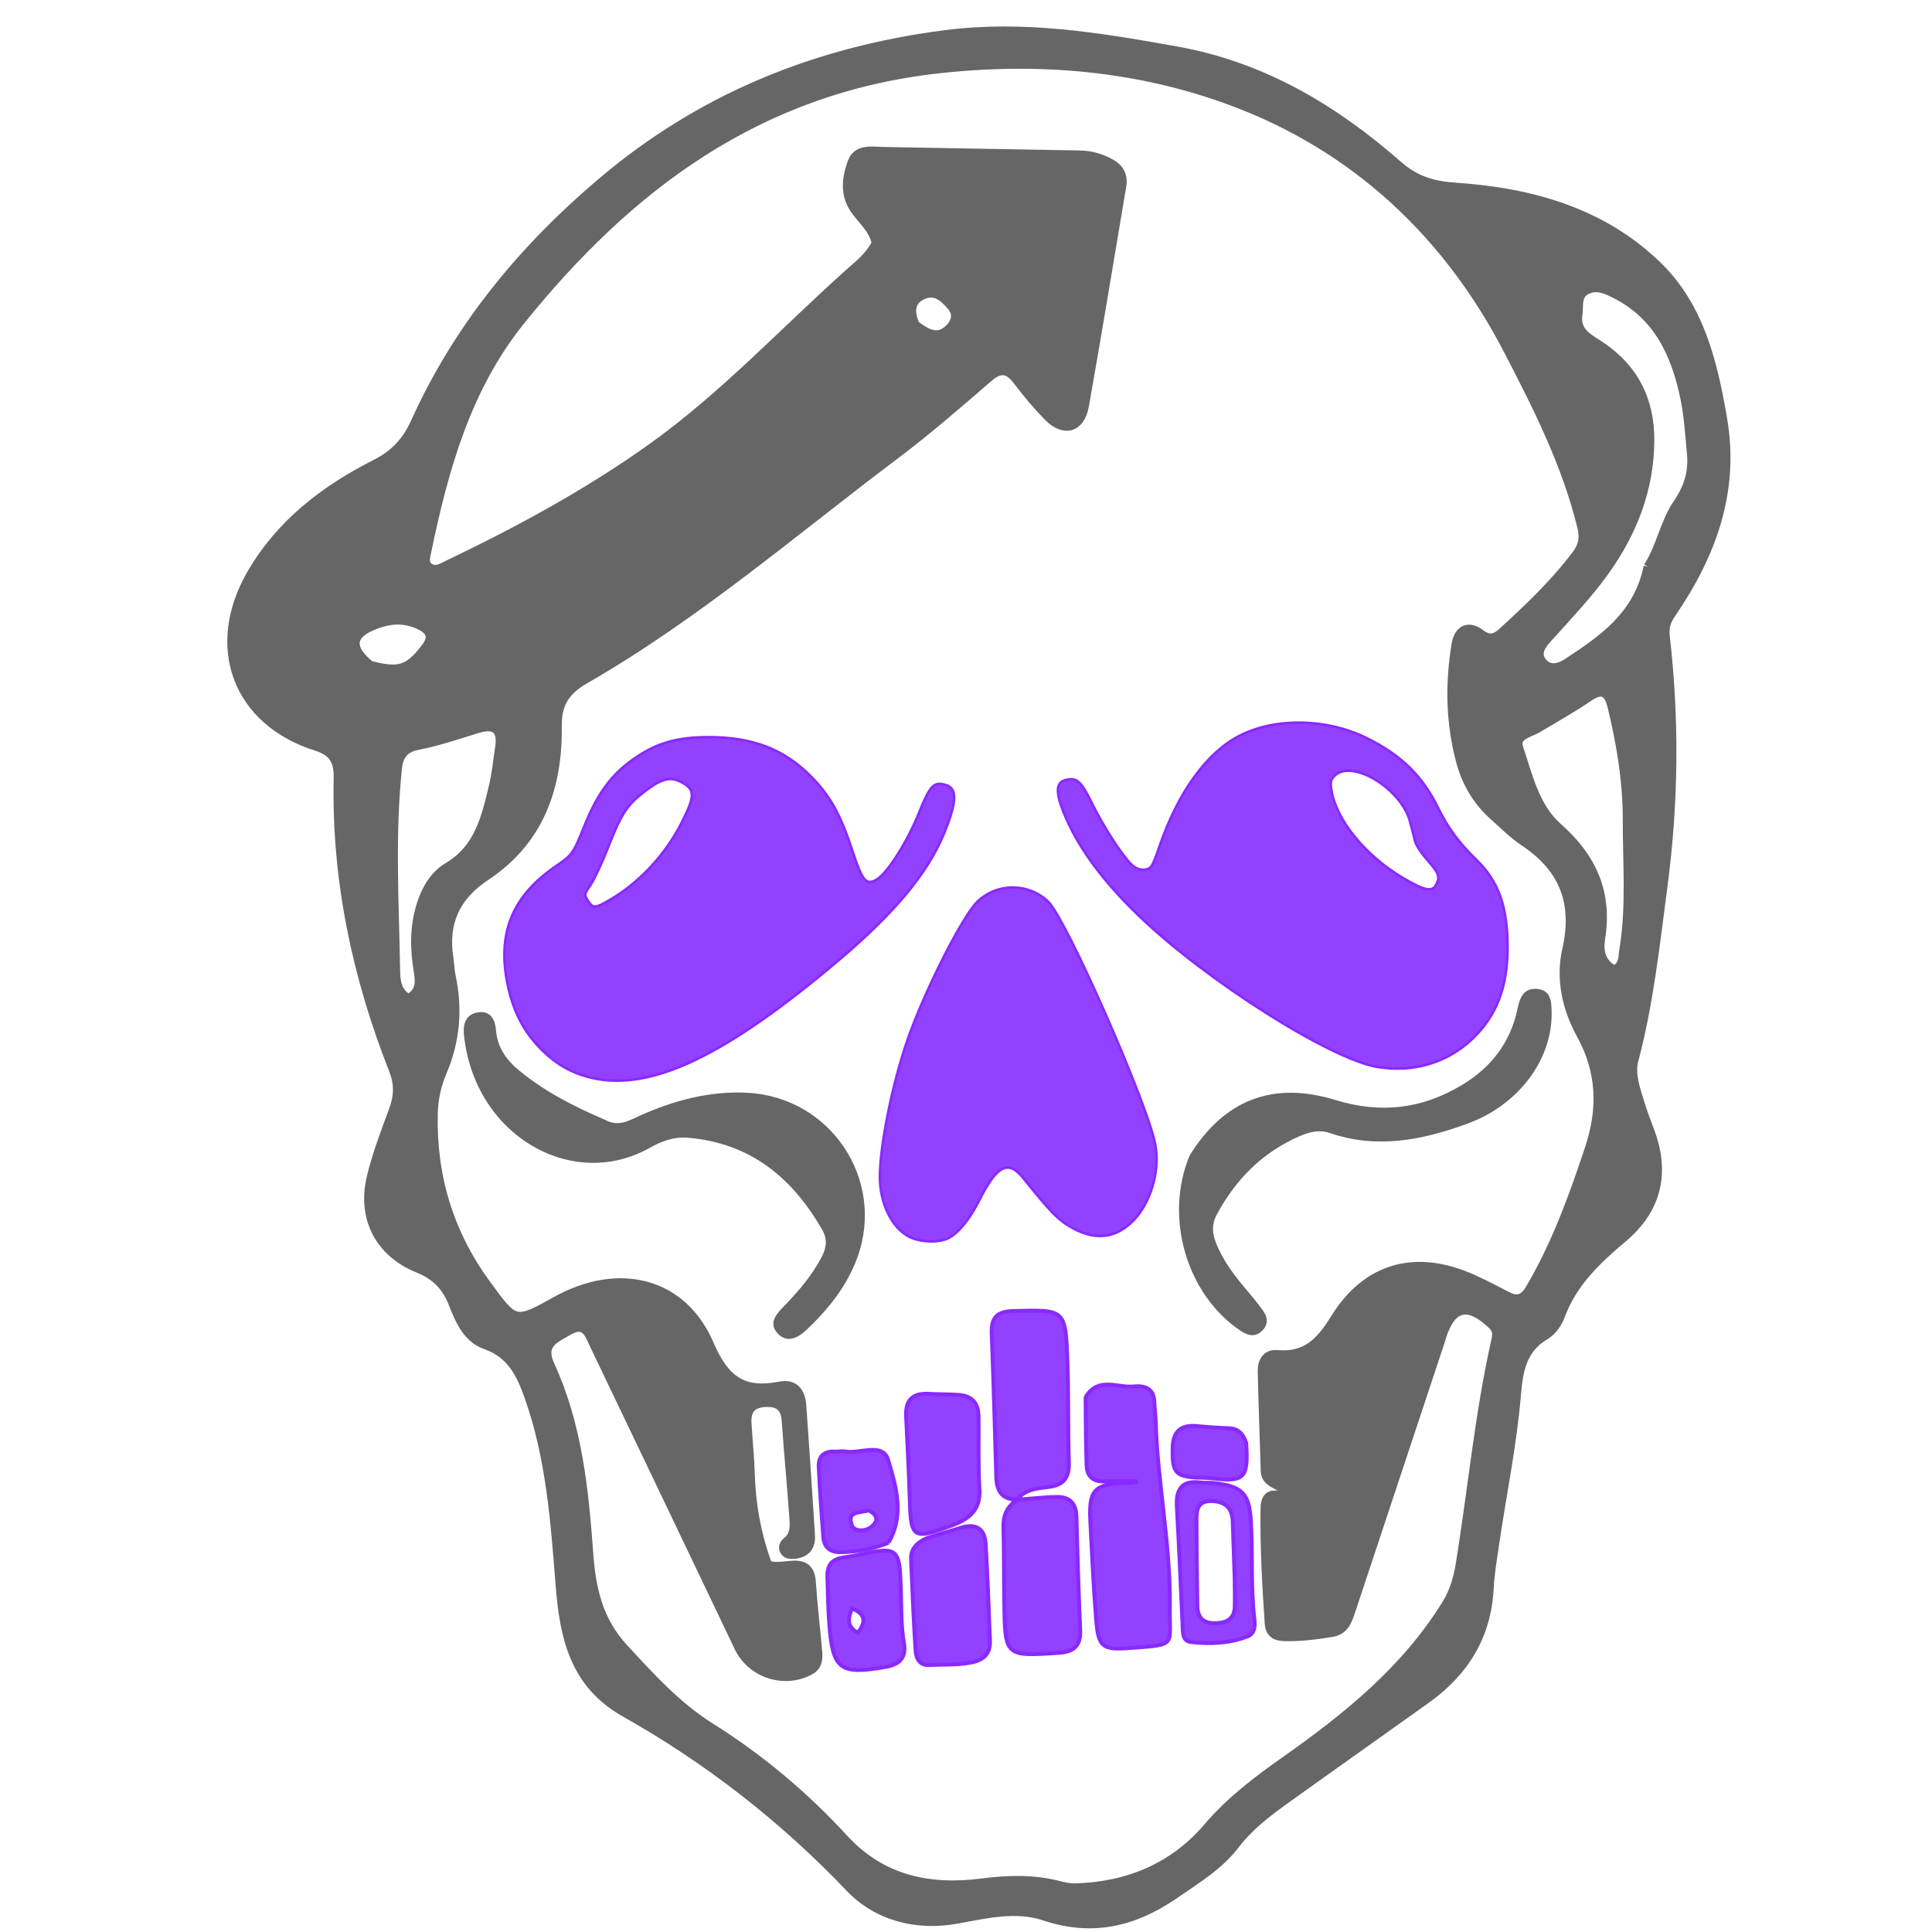 <?xml version="1.0" encoding="UTF-8" standalone="no"?>
<svg
   version="1.1"
   id="Layer_1"
   x="0px"
   y="0px"
   width="100%"
   viewBox="0 0 496 496"
   enable-background="new 0 0 496 496"
   xml:space="preserve"
   sodipodi:docname="skull2.svg"
   inkscape:version="1.2.2 (732a01da63, 2022-12-09)"
   xmlns:inkscape="http://www.inkscape.org/namespaces/inkscape"
   xmlns:sodipodi="http://sodipodi.sourceforge.net/DTD/sodipodi-0.dtd"
   xmlns="http://www.w3.org/2000/svg"
   xmlns:svg="http://www.w3.org/2000/svg"><defs
   id="defs1086" /><sodipodi:namedview
   id="namedview1084"
   pagecolor="#ffffff"
   bordercolor="#000000"
   borderopacity="0.25"
   inkscape:showpageshadow="2"
   inkscape:pageopacity="0.0"
   inkscape:pagecheckerboard="0"
   inkscape:deskcolor="#d1d1d1"
   showgrid="false"
   inkscape:zoom="1.5826613"
   inkscape:cx="244.84076"
   inkscape:cy="248"
   inkscape:window-width="1920"
   inkscape:window-height="1001"
   inkscape:window-x="-9"
   inkscape:window-y="-9"
   inkscape:window-maximized="1"
   inkscape:current-layer="Layer_1" />
    <style>
    .favicon-stroke {
      stroke-width: 2px;
      stroke: #666666;
    }
    
    .eyes-and-nose { 
      
      stroke: #8929ff;
     
     }
    

    @media (prefers-color-scheme: dark) {
      .favicon-stroke { stroke: #343a40 }
      
      .eyes-and-nose { stroke: #343a40 }
    }
  </style>


<path
   fill="none"
   opacity="1"
   d=" M301.468,486.571   C290.967,493.754 280.259,496.144 268.06,492.064   C260.838,489.648 253.16,491.494 245.81,492.847   C235.085,494.821 225.016,492.001 218.064,484.708   C200.976,466.78 181.768,451.86 160.336,439.766   C147.133,432.315 144.658,420.035 143.621,406.716   C142.355,390.458 141.162,374.178 135.653,358.626   C133.623,352.895 131.209,347.7 124.627,345.409   C119.951,343.781 117.898,339.154 116.182,334.743   C114.522,330.476 111.811,327.565 107.416,325.812   C97.295,321.775 92.579,312.685 95.201,302.015   C96.625,296.218 98.764,290.579 100.852,284.969   C102.139,281.511 102.284,278.353 100.902,274.844   C91.412,250.755 86.105,225.837 86.662,199.84   C86.751,195.696 85.694,193.19 81.212,191.772   C60.636,185.264 53.518,165.953 64.466,147.138   C71.949,134.276 83.27,125.621 96.219,119.051   C101.124,116.563 104.181,113.399 106.472,108.336   C117.509,83.938 134.054,63.85 154.507,46.546   C180.157,24.846 209.639,12.995 242.679,8.739   C262.852,6.141 282.388,9.388 302.111,12.931   C324.271,16.913 342.536,27.863 359.046,42.322   C363.451,46.18 367.839,47.511 373.73,47.905   C392.997,49.194 411.346,54.271 425.626,68.134   C436.482,78.672 439.901,92.961 442.387,107.413   C445.624,126.231 439.554,142.531 429.14,157.716   C427.979,159.409 427.419,161.07 427.674,163.287   C430.133,184.694 429.929,206.019 427.095,227.46   C425.111,242.473 423.526,257.481 419.634,272.17   C418.645,275.902 420.167,279.748 421.262,283.41   C422.024,285.958 423.049,288.427 423.944,290.936   C427.742,301.584 425.297,310.723 416.745,317.923   C410.039,323.568 403.849,329.405 400.728,337.916   C400.021,339.845 398.504,341.937 396.773,342.947   C390.86,346.396 389.967,352.104 389.483,357.95   C388.41,370.905 385.735,383.615 383.867,396.447   C383.316,400.228 382.664,404.017 382.467,407.824   C381.833,420.058 376.053,429.301 366.301,436.289   C355.335,444.146 344.3,451.907 333.335,459.765   C327.528,463.927 321.613,467.9 317.153,473.729   C313.06,479.08 307.253,482.581 301.468,486.571  M224.788,62.404   C224.049,58.776 221.113,56.554 219.193,53.682   C216.606,49.813 217.175,45.648 218.583,41.722   C219.968,37.857 223.714,38.681 226.799,38.73   C243.624,39 260.447,39.368 277.272,39.633   C280.204,39.679 282.842,40.468 285.341,41.899   C287.622,43.205 288.591,45.129 288.147,47.754   C284.963,66.588 281.89,85.443 278.545,104.249   C277.502,110.112 273.117,111.303 268.958,107.045   C266.17,104.191 263.573,101.116 261.18,97.923   C258.903,94.886 256.952,94.4 253.871,97.063   C246.059,103.816 238.245,110.608 230.003,116.813   C203.802,136.536 178.886,158.07 150.33,174.496   C145.177,177.46 143.15,180.683 143.221,186.648   C143.408,202.285 138.497,215.983 124.874,225.008   C117.139,230.133 114.02,236.796 115.375,245.799   C115.622,247.439 115.665,249.117 116.009,250.733   C117.792,259.13 117.049,267.348 113.717,275.181   C112.239,278.657 111.485,282.122 111.394,285.796   C110.991,301.991 115.452,316.645 125.085,329.763   C132.315,339.607 132.2,339.692 142.697,333.847   C158.716,324.928 175.279,328.799 182.265,345.081   C186.23,354.323 190.918,357.498 200.169,355.69   C203.958,354.95 205.744,357.251 205.996,360.765   C206.793,371.886 207.523,383.013 208.229,394.14   C208.417,397.105 207.012,398.9 203.963,399.188   C202.957,399.283 201.879,399.258 201.287,398.273   C200.68,397.261 201.086,396.327 201.937,395.637   C204.101,393.883 203.776,391.433 203.615,389.157   C203.04,381.022 202.251,372.902 201.688,364.767   C201.456,361.403 199.913,360.083 196.571,360.216   C193.144,360.353 191.738,362.042 191.928,365.283   C192.192,369.769 192.647,374.247 192.793,378.736   C193.037,386.207 194.269,393.51 197.138,401.495   C198.185,402.246 200.56,401.959 202.859,401.72   C206.284,401.364 208.214,402.407 208.459,406.196   C208.845,412.168 209.578,418.116 210.089,424.081   C210.249,425.947 210.053,427.819 208.166,428.889   C201.553,432.636 192.842,429.889 189.547,422.998   C177.186,397.15 164.859,371.285 152.467,345.452   C151.231,342.874 150.304,339.242 146.057,341.761   C142.824,343.678 138.856,344.991 141.333,350.359   C148.435,365.754 150.111,382.35 151.318,398.96   C151.972,407.962 153.806,416.071 160.268,423.054   C167.089,430.426 173.842,437.896 182.323,443.226   C195.138,451.279 206.568,460.857 216.758,471.946   C226.499,482.547 238.687,485.006 252.274,483.237   C258.764,482.392 265.213,482.231 271.628,483.835   C273.068,484.195 274.573,484.556 276.038,484.516   C289.528,484.149 301.254,479.266 309.974,469.02   C315.817,462.155 322.76,456.948 329.966,451.865   C345.843,440.666 360.843,428.571 371.22,411.711   C373.177,408.532 374.146,405.146 374.747,401.443   C377.835,382.423 379.593,363.191 383.808,344.354   C384.154,342.809 384.37,341.575 383.031,340.286   C376.988,334.473 372.871,335.308 370.353,342.967   C370.249,343.283 370.18,343.611 370.075,343.927   C362.422,367.003 354.77,390.079 347.108,413.152   C346.21,415.854 345.431,418.686 341.978,419.249   C337.862,419.921 333.74,420.458 329.547,420.313   C327.155,420.23 325.863,419.226 325.691,416.739   C325.013,406.931 324.47,397.123 324.614,387.283   C324.661,384.048 326.141,383.076 329.052,383.963   C331.697,384.769 334.303,385.701 336.926,386.578   C334.689,383.662 331.246,383.332 328.427,381.766   C326.7,380.807 324.737,380.119 324.666,377.596   C324.429,369.106 324.079,360.618 323.896,352.127   C323.839,349.508 324.984,347.35 327.987,347.609   C335.304,348.242 338.944,344.334 342.619,338.395   C350.932,324.959 363.705,321.709 378.115,328.194   C381.15,329.56 384.107,331.105 387.06,332.643   C389.696,334.017 391.268,333.177 392.728,330.687   C399.336,319.42 403.745,307.289 407.85,294.938   C411.268,284.655 410.987,275.176 405.736,265.623   C402.035,258.891 400.38,251.284 402.066,243.837   C404.775,231.876 401.385,222.984 391.275,216.263   C388.384,214.341 385.889,211.808 383.278,209.481   C379.048,205.71 376.287,200.913 374.843,195.55   C372.166,185.611 371.981,175.476 373.676,165.341   C374.318,161.499 376.992,160.192 380.116,162.547   C382.527,164.365 383.969,163.673 385.698,162.093   C392.469,155.907 399.094,149.588 404.638,142.22   C406.281,140.037 406.601,137.987 405.935,135.271   C401.967,119.091 394.517,104.373 386.915,89.751   C371.284,59.681 347.423,37.665 316.04,26.048   C292.236,17.237 266.938,14.944 240.903,17.837   C194.723,22.967 161.426,47.995 133.655,82.562   C119.846,99.749 114.074,120.554 109.693,141.746   C109.425,143.04 108.939,144.543 110.184,145.485   C111.785,146.697 113.381,145.6 114.842,144.901   C133.054,136.187 150.783,126.603 167.242,114.852   C185.628,101.725 201.011,85.172 217.742,70.156   C220.203,67.947 222.943,65.957 224.788,62.404  M422.976,145.433   C426.234,140.363 427.162,134.143 430.525,129.236   C433.244,125.268 434.532,121.258 434.1,116.625   C433.652,111.823 433.377,106.964 432.406,102.258   C430.083,90.993 425.56,81.064 414.506,75.541   C412.186,74.382 409.879,73.327 407.41,74.576   C404.844,75.874 405.58,78.528 405.253,80.785   C404.632,85.069 407.766,86.6 410.527,88.392   C419.517,94.225 423.801,102.617 423.716,113.176   C423.615,125.549 419.361,136.558 412.217,146.579   C407.756,152.838 402.452,158.346 397.347,164.041   C395.898,165.658 394.369,167.711 396.038,169.828   C397.821,172.09 400.302,171.348 402.35,170.004   C411.453,164.031 420.422,157.903 422.976,145.433  M395.283,186.839   C393.21,188.261 388.99,188.735 390.031,191.867   C392.424,199.066 394.209,207.143 400.01,212.252   C408.977,220.149 412.956,229.222 411.083,240.998   C410.574,244.2 411.199,247.214 414.468,248.874   C416.717,247.708 416.41,245.748 416.707,243.978   C418.568,232.88 417.578,221.707 417.613,210.565   C417.644,200.698 416.027,191.034 413.714,181.461   C412.795,177.661 411.235,176.793 407.819,179.161   C403.996,181.811 399.896,184.062 395.283,186.839  M108.028,232.006   C109.326,228.091 111.46,224.482 114.919,222.439   C122.894,217.729 124.594,209.753 126.515,201.838   C127.296,198.62 127.577,195.283 128.096,192.001   C128.828,187.376 127.115,185.835 122.479,187.26   C117.39,188.823 112.36,190.544 107.112,191.559   C104.238,192.115 102.56,193.786 102.22,196.995   C100.385,214.275 101.417,231.582 101.719,248.873   C101.762,251.344 101.822,254.617 104.908,256.182   C107.763,254.543 107.681,252.198 107.258,249.596   C106.343,243.975 106.039,238.345 108.028,232.006  M95.065,170.644   C102.401,172.579 104.754,171.814 108.938,166.473   C110.945,163.912 110.824,162.17 107.707,160.655   C103.432,158.578 99.277,159.189 95.248,160.999   C90.182,163.275 89.956,166.446 95.065,170.644  M235.052,83.295   C237.818,85.33 240.684,87.327 243.801,84.073   C245.27,82.54 245.765,80.562 244.139,78.671   C242.22,76.441 240.075,74.415 236.876,75.907   C233.933,77.278 233.57,79.804 235.052,83.295  z"
   id="path1053"
   style="fill:#666666"
   class="favicon-stroke" />
<path
   fill="none"
   opacity="1"
   
   d=" M387.657,243.851   C387.447,248.447 386.728,252.469 385.346,256.466   C379.204,274.22 359.142,277.827 346.59,272.237   C329.883,264.798 314.909,254.642 300.726,243.202   C290.518,234.968 281.577,225.64 275.113,214.154   C273.574,211.421 272.577,208.379 271.389,205.455   C270.46,203.17 270.72,201.004 273.114,199.93   C275.644,198.796 277.717,199.869 278.884,202.315   C281.467,207.728 283.947,213.19 287.74,217.915   C288.573,218.954 289.326,220.062 290.205,221.059   C291.182,222.168 292.137,223.591 293.851,223.296   C295.823,222.957 296.231,221.185 296.628,219.55   C298.539,211.668 302.197,204.723 306.978,198.146   C324.853,173.558 361.528,187.557 369.055,206.274   C371.341,211.958 374.492,215.888 378.909,219.8   C385.809,225.91 387.543,234.505 387.657,243.851  M341.703,200.869   C343.96,213.487 352.487,220.95 363.08,226.601   C364.613,227.419 366.758,229.617 368.342,227.237   C369.903,224.892 368.147,222.796 366.228,221.283   C363.845,219.404 362.84,217.02 362.45,214.023   C361.472,206.518 356.657,201.885 350.073,198.966   C347.296,197.735 344.262,197.106 341.703,200.869  z"
   id="path1055" />
<path
   fill="none"
   opacity="1"
   
   d=" M224.276,239.287   C210.629,251.589 196.644,262.836 180.817,271.618   C174.151,275.317 167.084,277.5 159.457,277.813   C143.688,278.46 131.882,267.342 129.527,251.045   C127.582,237.58 132.292,228.026 143.68,221.32   C146.293,219.781 147.729,217.62 148.587,214.75   C153.293,199.019 164.863,189.337 179.559,188.676   C197.308,187.877 210.533,196.03 217.052,211.977   C218.43,215.349 219.276,218.938 220.407,222.413   C221.901,227.002 223.624,227.38 226.902,223.751   C230.632,219.623 233.258,214.813 235.233,209.637   C235.827,208.083 236.362,206.507 236.941,204.947   C237.928,202.284 239.257,199.793 242.672,200.925   C246.07,202.051 245.751,205.122 245.018,207.657   C243.207,213.921 240.446,219.817 236.689,225.165   C233.141,230.214 229.084,234.853 224.276,239.287  M163.637,205.129   C156.49,211.371 156.9,221.667 151.061,228.639   C150.32,229.524 150.594,230.989 151.629,231.807   C152.91,232.821 154.183,232.049 155.331,231.392   C165.201,225.738 172.39,217.709 176.601,207.11   C177.249,205.48 178.312,203.576 176.373,202.09   C174.317,200.514 171.951,199.469 169.433,200.878   C167.562,201.926 165.915,203.376 163.637,205.129  z"
   id="path1057" />
<path
   fill="none"
   opacity="1"
   
   d=" M227.236,287.508   C230.5,267.89 238.356,250.546 248.246,234   C253.482,225.241 267.11,224.941 272.107,234.54   C281.194,251.995 288.822,270.086 295.647,288.494   C298.168,295.293 297.942,302.671 294.446,309.389   C289.843,318.236 281.314,320.184 273.055,314.547   C268.816,311.654 266.085,307.46 263.136,303.424   C259.653,298.659 257.434,298.706 254.205,303.76   C252.508,306.415 251.305,309.379 249.727,312.117   C246.656,317.448 241.999,319.997 237.072,319.201   C231.62,318.319 227.883,314.57 226.415,308.71   C224.658,301.701 226.131,294.828 227.236,287.508  z"
   id="path1059" />
<path
   fill="none"
   opacity="1"
   
   d=" M155.32,287.491   C158.793,289.383 161.502,287.666 164.178,286.466   C172.945,282.536 181.968,280.084 191.705,280.536   C213.066,281.528 227.403,302.678 220.118,322.81   C217.462,330.148 212.642,336.146 207.025,341.441   C204.912,343.433 201.999,345.015 199.552,342.232   C197.246,339.611 199.361,337.295 201.269,335.334   C204.999,331.503 208.451,327.481 210.95,322.694   C212.201,320.296 212.471,318.106 211.043,315.638   C203.345,302.326 192.7,293.505 176.754,292.1   C172.941,291.764 169.764,293.02 166.805,294.687   C146.88,305.912 121.664,291.493 119.094,265.527   C118.816,262.718 119.735,260.342 122.719,259.895   C125.918,259.416 127.117,261.704 127.339,264.492   C127.696,268.972 130.037,272.18 133.407,274.939   C139.922,280.275 147.308,284.043 155.32,287.491  z"
   id="path1061"
   style="fill:#666666" />
<path
   fill="none"
   opacity="1"
   
   d=" M305.403,296.665   C314.2,282.475 326.614,277.426 342.898,282.415   C354.598,285.999 365.166,284.675 375.419,278.493   C382.926,273.966 387.829,267.515 389.609,258.884   C390.21,255.965 391.298,253.577 394.633,253.888   C398.178,254.219 398.306,257.12 398.352,259.909   C398.554,271.998 389.884,283.603 376.961,288.385   C365.36,292.679 353.598,295.062 341.404,290.881   C338.657,289.939 336.123,290.618 333.657,291.686   C324.105,295.821 317.223,302.803 312.339,311.884   C311.058,314.266 311.199,316.613 312.176,319.088   C314.044,323.821 317.109,327.729 320.353,331.546   C321.752,333.192 323.12,334.876 324.359,336.642   C325.538,338.323 325.565,340.128 324.032,341.635   C322.309,343.331 320.471,342.962 318.604,341.727   C304.729,332.543 298.764,312.644 305.403,296.665  z"
   id="path1063"
   style="fill:#666666" />
<path
   fill="none"
   opacity="1"
   
   d=" M300.341,411.976   C300.065,422.675 302.652,422.158 290.051,423.099   C282.935,423.63 281.981,422.824 281.411,415.767   C280.729,407.326 280.343,398.86 279.905,390.401   C279.5,382.59 280.97,381.021 288.766,380.699   C289.856,380.654 290.95,380.692 292.012,380.295   C289.213,380.295 286.409,380.19 283.616,380.323   C280.718,380.462 279.079,379.096 278.97,376.353   C278.744,370.711 278.772,365.058 278.706,359.409   C278.702,359.082 278.697,358.69 278.86,358.434   C282.044,353.418 286.97,356.374 291.1,355.938   C293.537,355.681 296.233,356.266 296.34,359.807   C296.389,361.466 296.656,363.119 296.701,364.778   C297.12,380.41 300.448,395.816 300.341,411.976  z"
   id="path1065"
   style="fill:#9141ff;fill-opacity:1.0"
   class="eyes-and-nose" />
    
<path
   fill="none"
   opacity="1"
   
   d=" M261.073,384.977   C257.201,385.011 255.873,382.73 255.771,379.242   C255.409,366.94 255.082,354.637 254.602,342.34   C254.447,338.36 255.877,336.695 260.032,336.58   C273.45,336.208 273.56,336.081 274.036,349.405   C274.345,358.05 274.136,366.713 274.416,375.359   C274.541,379.227 273.222,381.233 269.267,381.74   C266.522,382.091 263.556,382.213 261.226,384.75   C261.025,385.008 261.073,384.977 261.073,384.977  z"
   id="path1067"
   style="fill:#9141ff;fill-opacity:1.0"
   class="eyes-and-nose" />
<path
   fill="none"
   opacity="1"
   
   d=" M261.003,385.026   C264.448,384.785 267.914,384.358 271.385,384.318   C274.468,384.283 276.257,385.832 276.342,389.205   C276.589,398.986 276.909,408.766 277.32,418.541   C277.49,422.592 275.612,424.099 271.721,424.348   C258.043,425.226 258.031,425.303 257.816,411.387   C257.716,404.917 257.776,398.443 257.611,391.975   C257.541,389.256 258.327,387.11 260.81,385.251   C261.073,384.977 261.025,385.008 261.003,385.026  z"
   id="path1069"
   style="fill:#9141ff;fill-opacity:1.0"
   class="eyes-and-nose" />
<path
   fill="none"
   opacity="1"
   
   d=" M238.044,394.836   C241.279,393.848 244.129,392.963 246.996,392.133   C250.785,391.035 252.845,392.672 253.056,396.423   C253.523,404.702 253.842,412.99 254.155,421.277   C254.273,424.4 252.691,426.097 249.577,426.757   C245.953,427.525 242.306,427.26 238.671,427.472   C235.994,427.628 235.176,425.708 235.047,423.641   C234.561,415.864 234.212,408.079 233.892,400.293   C233.783,397.635 235.381,396.014 238.044,394.836  z"
   id="path1071"
   style="fill:#9141ff;fill-opacity:1.0"
   class="eyes-and-nose" />
<path
   fill="none"
   opacity="1"
   
   d=" M251.226,363.409   C251.297,370.004 251.073,376.156 251.456,382.27   C251.745,386.886 249.582,389.397 245.744,391.059   C244.681,391.52 243.589,391.917 242.498,392.312   C234.845,395.082 233.873,394.402 233.615,386.512   C233.367,378.895 233.03,371.279 232.621,363.669   C232.39,359.357 234.368,357.572 238.562,357.837   C241.042,357.993 243.536,357.927 246.014,358.1   C248.997,358.308 251.067,359.625 251.226,363.409  z"
   id="path1073"
   style="fill:#9141ff;fill-opacity:1.0"
   class="eyes-and-nose" />
<path
   fill="none"
   opacity="1"
   
   d=" M212.398,404.25   C212.515,401.442 213.968,400.314 216.154,399.906   C217.293,399.693 218.453,399.586 219.584,399.34   C230.704,396.925 230.948,397.098 231.289,408.411   C231.423,412.88 231.291,417.352 232.065,421.796   C232.685,425.352 231.189,427.273 227.436,427.935   C215.728,429.999 213.799,428.689 212.908,417.081   C212.591,412.951 212.552,408.801 212.398,404.25  M218.766,412.932   C217.737,415.253 217.188,417.464 220.196,419.174   C222.352,416.488 222.312,414.432 218.766,412.932  z"
   id="path1075"
   style="fill:#9141ff;fill-opacity:1.0"
   class="eyes-and-nose" />
<path
   fill="none"
   opacity="1"
   
   d=" M228.089,396.074   C223.95,397.726 220.056,398.382 216.012,398.486   C213.107,398.56 211.572,397.33 211.36,394.53   C210.909,388.558 210.471,382.583 210.189,376.602   C210.068,374.032 211.409,372.547 214.172,372.665   C215.169,372.707 216.195,372.492 217.166,372.649   C220.901,373.249 226.662,370.279 227.994,374.766   C229.976,381.441 232.331,388.779 228.089,396.074  M222.98,387.754   C220.958,388.474 217.188,387.764 218.748,391.682   C219.355,393.207 222.086,393.217 223.617,392.043   C225.153,390.866 225.842,389.156 222.98,387.754  z"
   id="path1077"
   style="fill:#9141ff;fill-opacity:1.0"
   class="eyes-and-nose" />
<path
   fill="none"
   opacity="1"
   
   d=" M303.549,416.098   C303.078,406.01 302.669,396.369 302.13,386.736   C301.887,382.388 303.366,380.001 308.105,380.593   C309.257,380.736 310.441,380.606 311.595,380.736   C318.939,381.57 320.745,383.376 321.156,390.734   C321.62,399.039 321.057,407.381 322.036,415.675   C322.232,417.339 322.196,419.339 320.4,420.054   C315.688,421.929 310.644,422.094 305.719,421.558   C303.248,421.29 303.736,418.487 303.549,416.098  M316.978,405.461   C316.811,400.484 316.661,395.506 316.47,390.53   C316.338,387.095 314.477,385.472 311.074,385.369   C307.419,385.26 307.155,387.739 307.169,390.376   C307.208,397.679 307.273,404.982 307.399,412.283   C307.451,415.268 308.909,416.846 312.091,416.73   C314.997,416.623 316.924,415.595 317.004,412.412   C317.055,410.423 317.016,408.431 316.978,405.461  z"
   id="path1079"
   style="fill:#9141ff;fill-opacity:1.0"
   class="eyes-and-nose" />
<path
   fill="none"
   opacity="1"
   
   d=" M319.942,370.476   C320.507,379.585 319.509,380.529 311.041,379.512   C309.887,379.373 308.715,379.393 307.551,379.343   C301.729,379.091 300.964,378.002 301.032,372.013   C301.084,367.449 303.086,365.684 307.484,366.131   C310.13,366.401 312.79,366.576 315.448,366.664   C317.787,366.741 319.12,367.957 319.942,370.476  z"
   id="path1081"
   style="fill:#9141ff;fill-opacity:1.0"
   class="eyes-and-nose" />
<path
   style="fill:#9141ff;stroke-width:0.632"
   d="m 233.343,317.478 c -4.435,-2.342 -7.458,-8.556 -7.458,-15.33 0,-8.081 3.198,-23.927 7.101,-35.192 4.305,-12.423 14.125,-31.825 17.972,-35.508 5.035,-4.82 13.021,-4.82 18.113,0 4.638,4.39 25.664,52.104 27.554,62.528 1.291,7.118 -1.518,15.816 -6.529,20.215 -4.526,3.974 -9.661,4.172 -15.597,0.602 -3.037,-1.827 -5.044,-3.925 -11.845,-12.383 -3.806,-4.733 -6.709,-3.262 -11.213,5.683 -2.454,4.874 -5.333,8.418 -7.927,9.759 -2.481,1.283 -7.374,1.103 -10.171,-0.374 z"
   id="path4680" class="eyes-and-nose" /><path
   style="fill:#9141ff;stroke-width:0.632"
   d="m 152.118,276.769 c -5.428,-1.22 -9.634,-3.663 -13.765,-7.994 -4.377,-4.589 -7.058,-10.216 -8.308,-17.441 -2.158,-12.468 1.879,-21.642 12.784,-29.047 4.06,-2.757 4.375,-3.202 7.136,-10.095 3.494,-8.721 7.259,-13.72 13.441,-17.848 5.53,-3.693 10.65,-5.106 18.5,-5.106 11.301,0 19.299,3.062 26.251,10.051 4.926,4.952 7.655,9.848 10.727,19.248 2.529,7.737 3.489,8.858 6.205,7.245 2.76,-1.64 7.875,-9.712 10.848,-17.12 2.867,-7.141 3.824,-8.113 7.003,-7.104 2.897,0.919 2.705,4.536 -0.67,12.644 -4.18,10.041 -12.623,20.179 -26.81,32.195 -29.067,24.617 -48.179,33.781 -63.342,30.372 z m 4.209,-45.604 c 7.781,-4.487 14.605,-11.827 18.807,-20.231 3.242,-6.484 3.289,-8.083 0.29,-9.854 -3.082,-1.821 -5.24,-1.406 -9.554,1.837 -4.871,3.661 -6.298,5.809 -9.802,14.753 -1.536,3.919 -3.551,8.22 -4.477,9.557 -1.611,2.325 -1.639,2.5 -0.643,4.02 1.304,1.99 1.799,1.983 5.38,-0.082 z"
   id="path4682" class="eyes-and-nose" /><path
   style="fill:#9141ff;stroke-width:0.632"
   d="m 353.518,273.906 c -12.104,-2.055 -43.905,-22.23 -61.096,-38.761 -9.669,-9.297 -16.033,-18.094 -19.521,-26.984 -1.937,-4.936 -1.741,-7.313 0.652,-7.914 2.869,-0.72 3.976,0.244 6.737,5.87 2.994,6.099 7.859,13.64 10.237,15.867 1.061,0.993 2.153,1.403 3.368,1.264 1.654,-0.19 1.954,-0.662 3.748,-5.893 4.801,-13.997 12.202,-24.219 20.639,-28.504 9.295,-4.721 22.53,-4.424 32.806,0.737 8.816,4.428 14.121,9.657 18.166,17.907 2.472,5.04 5.325,8.91 9.709,13.169 5.77,5.605 8.083,12.061 8.085,22.567 0.002,10.329 -2.897,17.73 -9.289,23.709 -6.413,5.999 -15.151,8.51 -24.242,6.966 z m 15.142,-46.716 c 1.1,-2.056 0.764,-3.035 -2.18,-6.349 -1.559,-1.755 -3.005,-3.968 -3.214,-4.918 -0.209,-0.95 -0.799,-3.25 -1.31,-5.111 -2.286,-8.32 -14.629,-15.898 -19.183,-11.777 -1.138,1.03 -1.305,1.673 -0.973,3.746 1.233,7.709 8.661,16.849 18.378,22.611 5.483,3.252 7.478,3.675 8.482,1.798 z"
   id="path4684" class="eyes-and-nose" /></svg>
